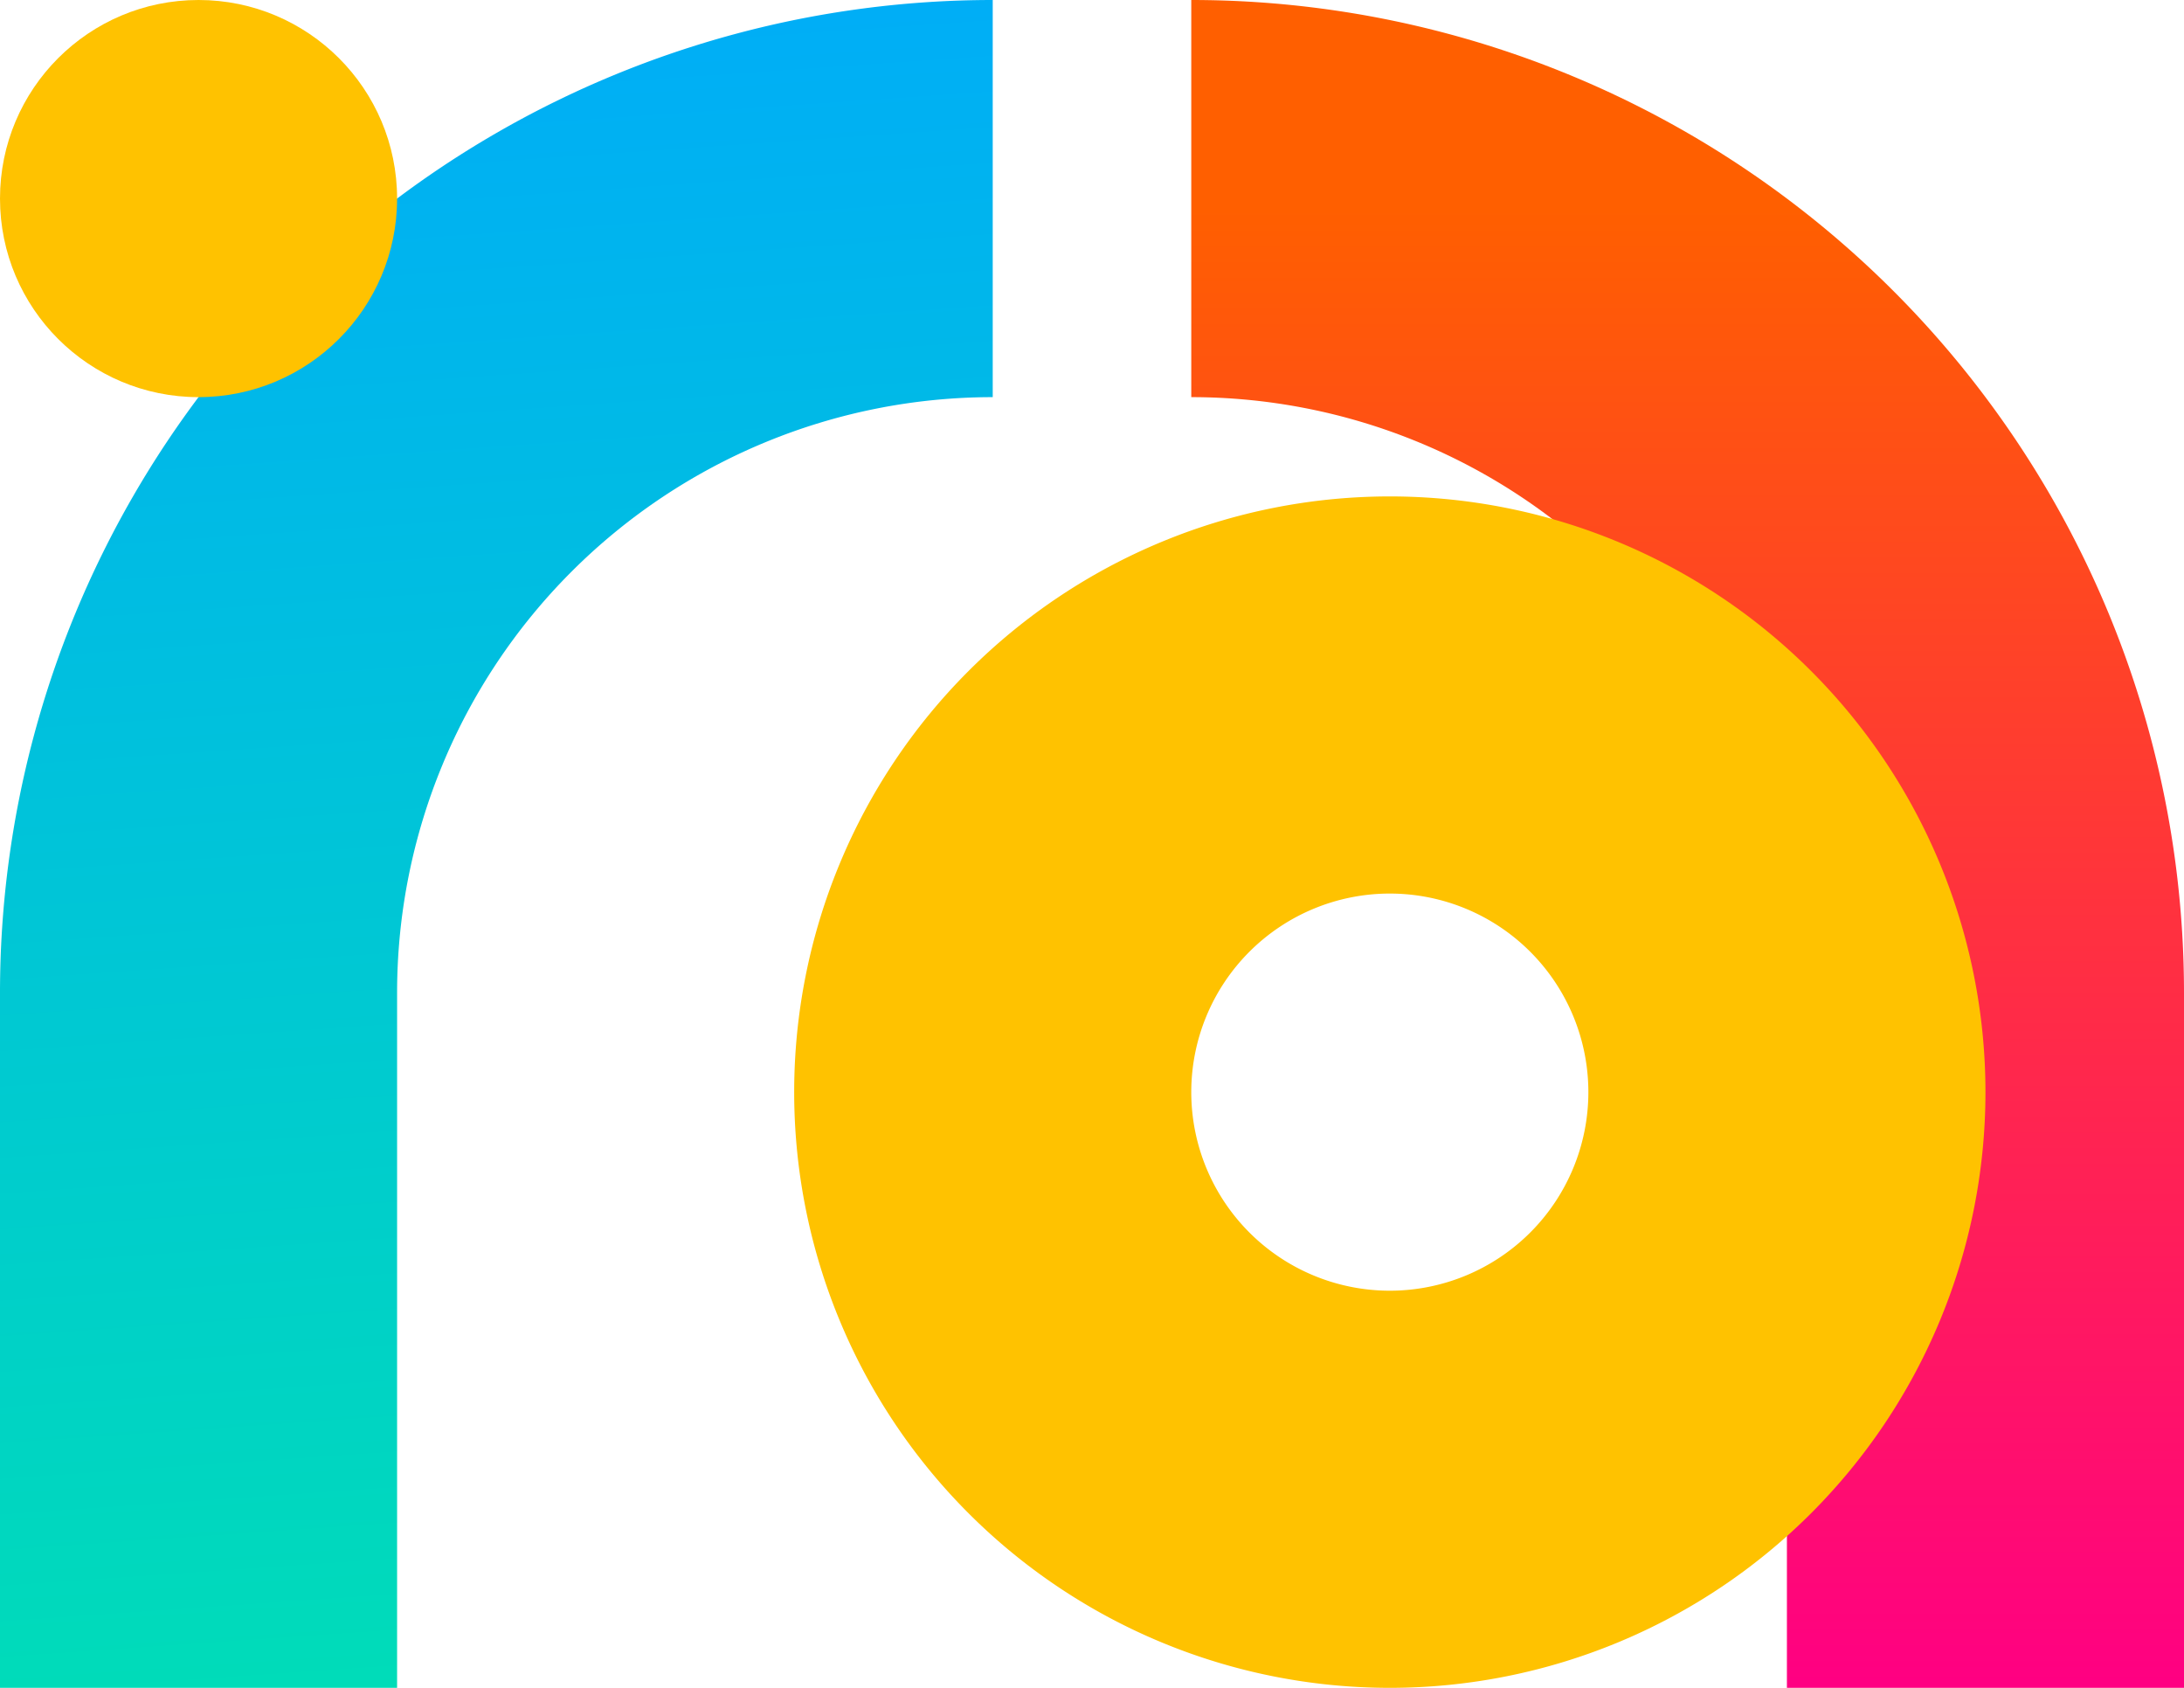 <svg xmlns="http://www.w3.org/2000/svg" xmlns:xlink="http://www.w3.org/1999/xlink" viewBox="0 0 88 68"><defs><style>.cls-1{fill:url(#linear-gradient);}.cls-2{fill:#ffc200;}.cls-3{fill:url(#linear-gradient-2);}</style><linearGradient id="linear-gradient" x1="68" y1="8.36" x2="68" y2="67.85" gradientUnits="userSpaceOnUse"><stop offset="0" stop-color="#ff5f00"></stop><stop offset="1" stop-color="#ff0082"></stop></linearGradient><linearGradient id="linear-gradient-2" x1="17.76" y1="1.63" x2="22.41" y2="68.8" gradientUnits="userSpaceOnUse"><stop offset="0" stop-color="#00aef6"></stop><stop offset="1" stop-color="#00ddb7"></stop></linearGradient></defs><g id="Layer_2"><g id="V2"><path class="cls-1" d="M88,68H72V40A24,24,0,0,0,48,16V0A40,40,0,0,1,88,40Z"></path><path class="cls-2" d="M56,68A24,24,0,1,1,80,44,24,24,0,0,1,56,68Zm0-32a8,8,0,1,0,8,8A8,8,0,0,0,56,36Z"></path><path class="cls-3" d="M16,68H0V40A40,40,0,0,1,40,0V16A24,24,0,0,0,16,40Z"></path><circle class="cls-2" cx="8" cy="8" r="8"></circle></g></g></svg>